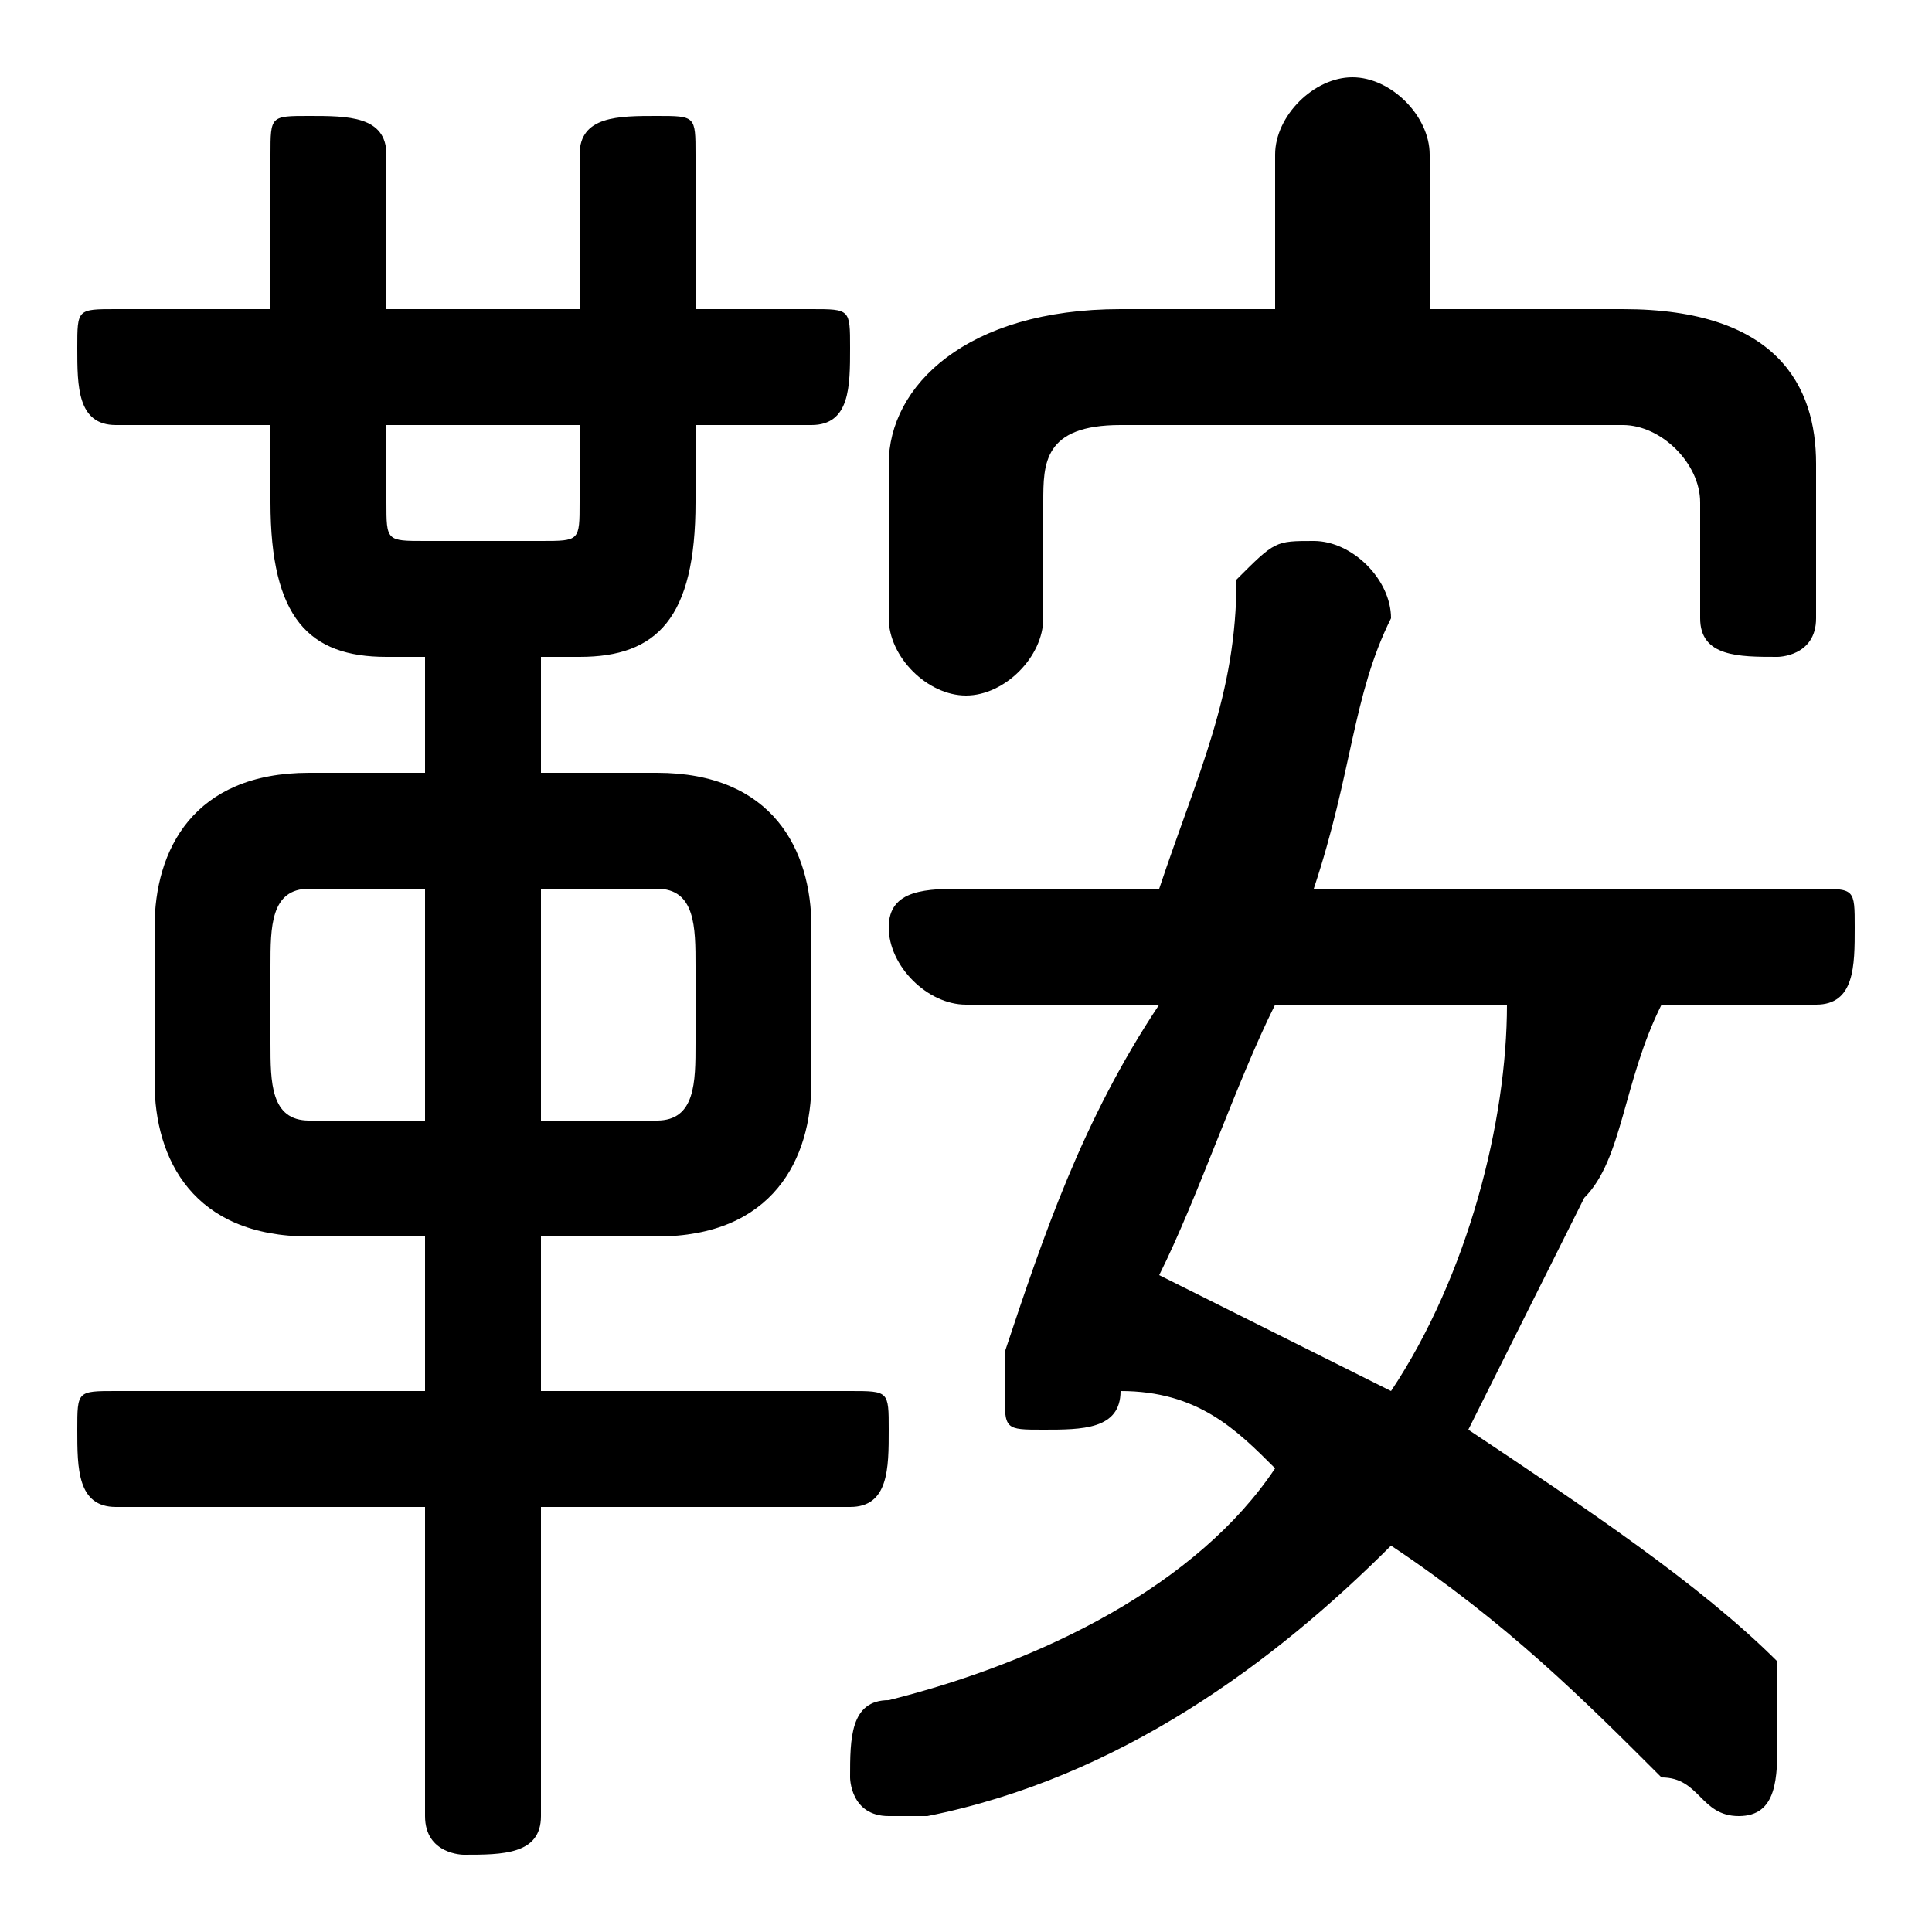 <svg xmlns="http://www.w3.org/2000/svg" viewBox="0 -44.0 50.0 50.0">
    <rect x="0" y="-44.0" width="50.0" height="50.0" fill="#808080" stroke="none"/>
    <g transform="scale(1, -1)">
        <!-- ボディの枠 -->
        <rect x="0" y="-6.0" width="50.0" height="50.0"
            stroke="white" fill="white"/>
        <!-- グリフ座標系の原点 -->
        <circle cx="0" cy="0" r="5" fill="white"/>
        <!-- グリフのアウトライン -->
        <g style="fill:black;stroke:#000000;stroke-width:0;stroke-linecap:round;stroke-linejoin:round;">
        <path d="M 17.0 12.0 C 20.0 12.0 21.0 14.0 21.0 16.0 L 21.0 20.0 C 21.0 22.0 20.0 24.0 17.0 24.0 L 14.0 24.0 L 14.0 27.0 L 15.0 27.0 C 17.0 27.0 18.0 28.0 18.0 31.0 L 18.0 33.0 L 21.0 33.0 C 22.0 33.0 22.0 34.0 22.0 35.0 C 22.0 36.0 22.0 36.0 21.0 36.0 L 18.0 36.0 L 18.0 40.0 C 18.0 41.0 18.0 41.0 17.0 41.0 C 16.0 41.0 15.0 41.0 15.0 40.0 L 15.0 36.0 L 10.0 36.0 L 10.0 40.0 C 10.0 41.0 9.0 41.0 8.0 41.0 C 7.0 41.0 7.0 41.0 7.0 40.0 L 7.0 36.0 L 3.0 36.0 C 2.0 36.0 2.0 36.0 2.0 35.0 C 2.0 34.0 2.0 33.0 3.0 33.0 L 7.0 33.0 L 7.0 31.0 C 7.0 28.0 8.0 27.0 10.0 27.0 L 11.0 27.0 L 11.0 24.0 L 8.0 24.0 C 5.0 24.0 4.0 22.0 4.0 20.0 L 4.0 16.0 C 4.0 14.0 5.0 12.0 8.0 12.0 L 11.0 12.0 L 11.0 8.0 L 3.0 8.0 C 2.0 8.0 2.0 8.0 2.0 7.0 C 2.0 6.0 2.0 5.0 3.0 5.0 L 11.0 5.0 L 11.0 -3.0 C 11.0 -4.0 12.0 -4.0 12.0 -4.0 C 13.0 -4.0 14.0 -4.0 14.0 -3.0 L 14.0 5.0 L 22.0 5.0 C 23.0 5.0 23.0 6.0 23.0 7.0 C 23.0 8.0 23.0 8.0 22.0 8.0 L 14.0 8.0 L 14.0 12.0 Z M 14.0 15.0 L 14.0 21.0 L 17.0 21.0 C 18.0 21.0 18.0 20.0 18.0 19.0 L 18.0 17.0 C 18.0 16.0 18.0 15.0 17.0 15.0 Z M 11.0 21.0 L 11.0 15.0 L 8.0 15.0 C 7.0 15.0 7.0 16.0 7.0 17.0 L 7.0 19.0 C 7.0 20.0 7.0 21.0 8.0 21.0 Z M 10.0 33.0 L 15.0 33.0 L 15.0 31.0 C 15.0 30.0 15.0 30.0 14.0 30.0 L 11.0 30.0 C 10.0 30.0 10.0 30.0 10.0 31.0 Z M 25.0 21.0 C 24.0 21.0 23.0 21.0 23.0 20.0 C 23.0 19.0 24.0 18.0 25.0 18.0 L 30.0 18.0 C 28.0 15.0 27.0 12.0 26.0 9.0 C 26.0 9.0 26.0 9.0 26.0 8.0 C 26.0 7.0 26.0 7.0 27.0 7.0 C 28.0 7.0 29.0 7.0 29.0 8.0 L 29.0 8.0 C 31.0 8.0 32.0 7.0 33.0 6.0 C 31.0 3.0 27.0 1.0 23.0 -0.0 C 22.0 -0.0 22.0 -1.0 22.0 -2.0 C 22.0 -2.0 22.0 -3.0 23.0 -3.0 C 23.0 -3.0 24.0 -3.0 24.0 -3.0 C 29.0 -2.0 33.0 1.0 36.0 4.0 C 39.0 2.0 41.0 0.0 43.0 -2.0 C 44.0 -2.0 44.0 -3.0 45.0 -3.0 C 46.0 -3.0 46.0 -2.0 46.0 -1.0 C 46.0 -0.0 46.0 0.0 46.0 1.0 C 44.0 3.0 41.0 5.0 38.0 7.0 C 39.0 9.0 40.0 11.0 41.0 13.0 C 42.0 14.0 42.0 16.0 43.0 18.0 L 47.0 18.0 C 48.0 18.0 48.0 19.0 48.0 20.0 C 48.0 21.0 48.0 21.0 47.0 21.0 L 34.0 21.0 C 35.0 24.0 35.0 26.0 36.0 28.0 C 36.0 29.0 35.0 30.0 34.0 30.0 C 33.0 30.0 33.0 30.0 32.0 29.0 C 32.0 26.0 31.0 24.0 30.0 21.0 Z M 39.0 18.0 C 39.0 15.0 38.0 11.0 36.0 8.0 C 34.0 9.0 32.0 10.0 30.0 11.0 C 31.0 13.0 32.0 16.0 33.0 18.0 Z M 37.0 36.0 L 37.0 40.0 C 37.0 41.0 36.0 42.0 35.0 42.0 C 34.0 42.0 33.0 41.0 33.0 40.0 L 33.0 36.0 L 29.0 36.0 C 25.0 36.0 23.0 34.0 23.0 32.0 L 23.0 28.0 C 23.0 27.0 24.0 26.0 25.0 26.0 C 26.0 26.0 27.0 27.0 27.0 28.0 L 27.0 31.0 C 27.0 32.0 27.0 33.0 29.0 33.0 L 42.0 33.0 C 43.0 33.0 44.0 32.0 44.0 31.0 L 44.0 28.0 C 44.0 27.0 45.0 27.0 46.0 27.0 C 46.0 27.0 47.0 27.0 47.0 28.0 L 47.0 32.0 C 47.0 34.0 46.0 36.0 42.0 36.0 Z"/>
    </g>
    </g>
</svg>
